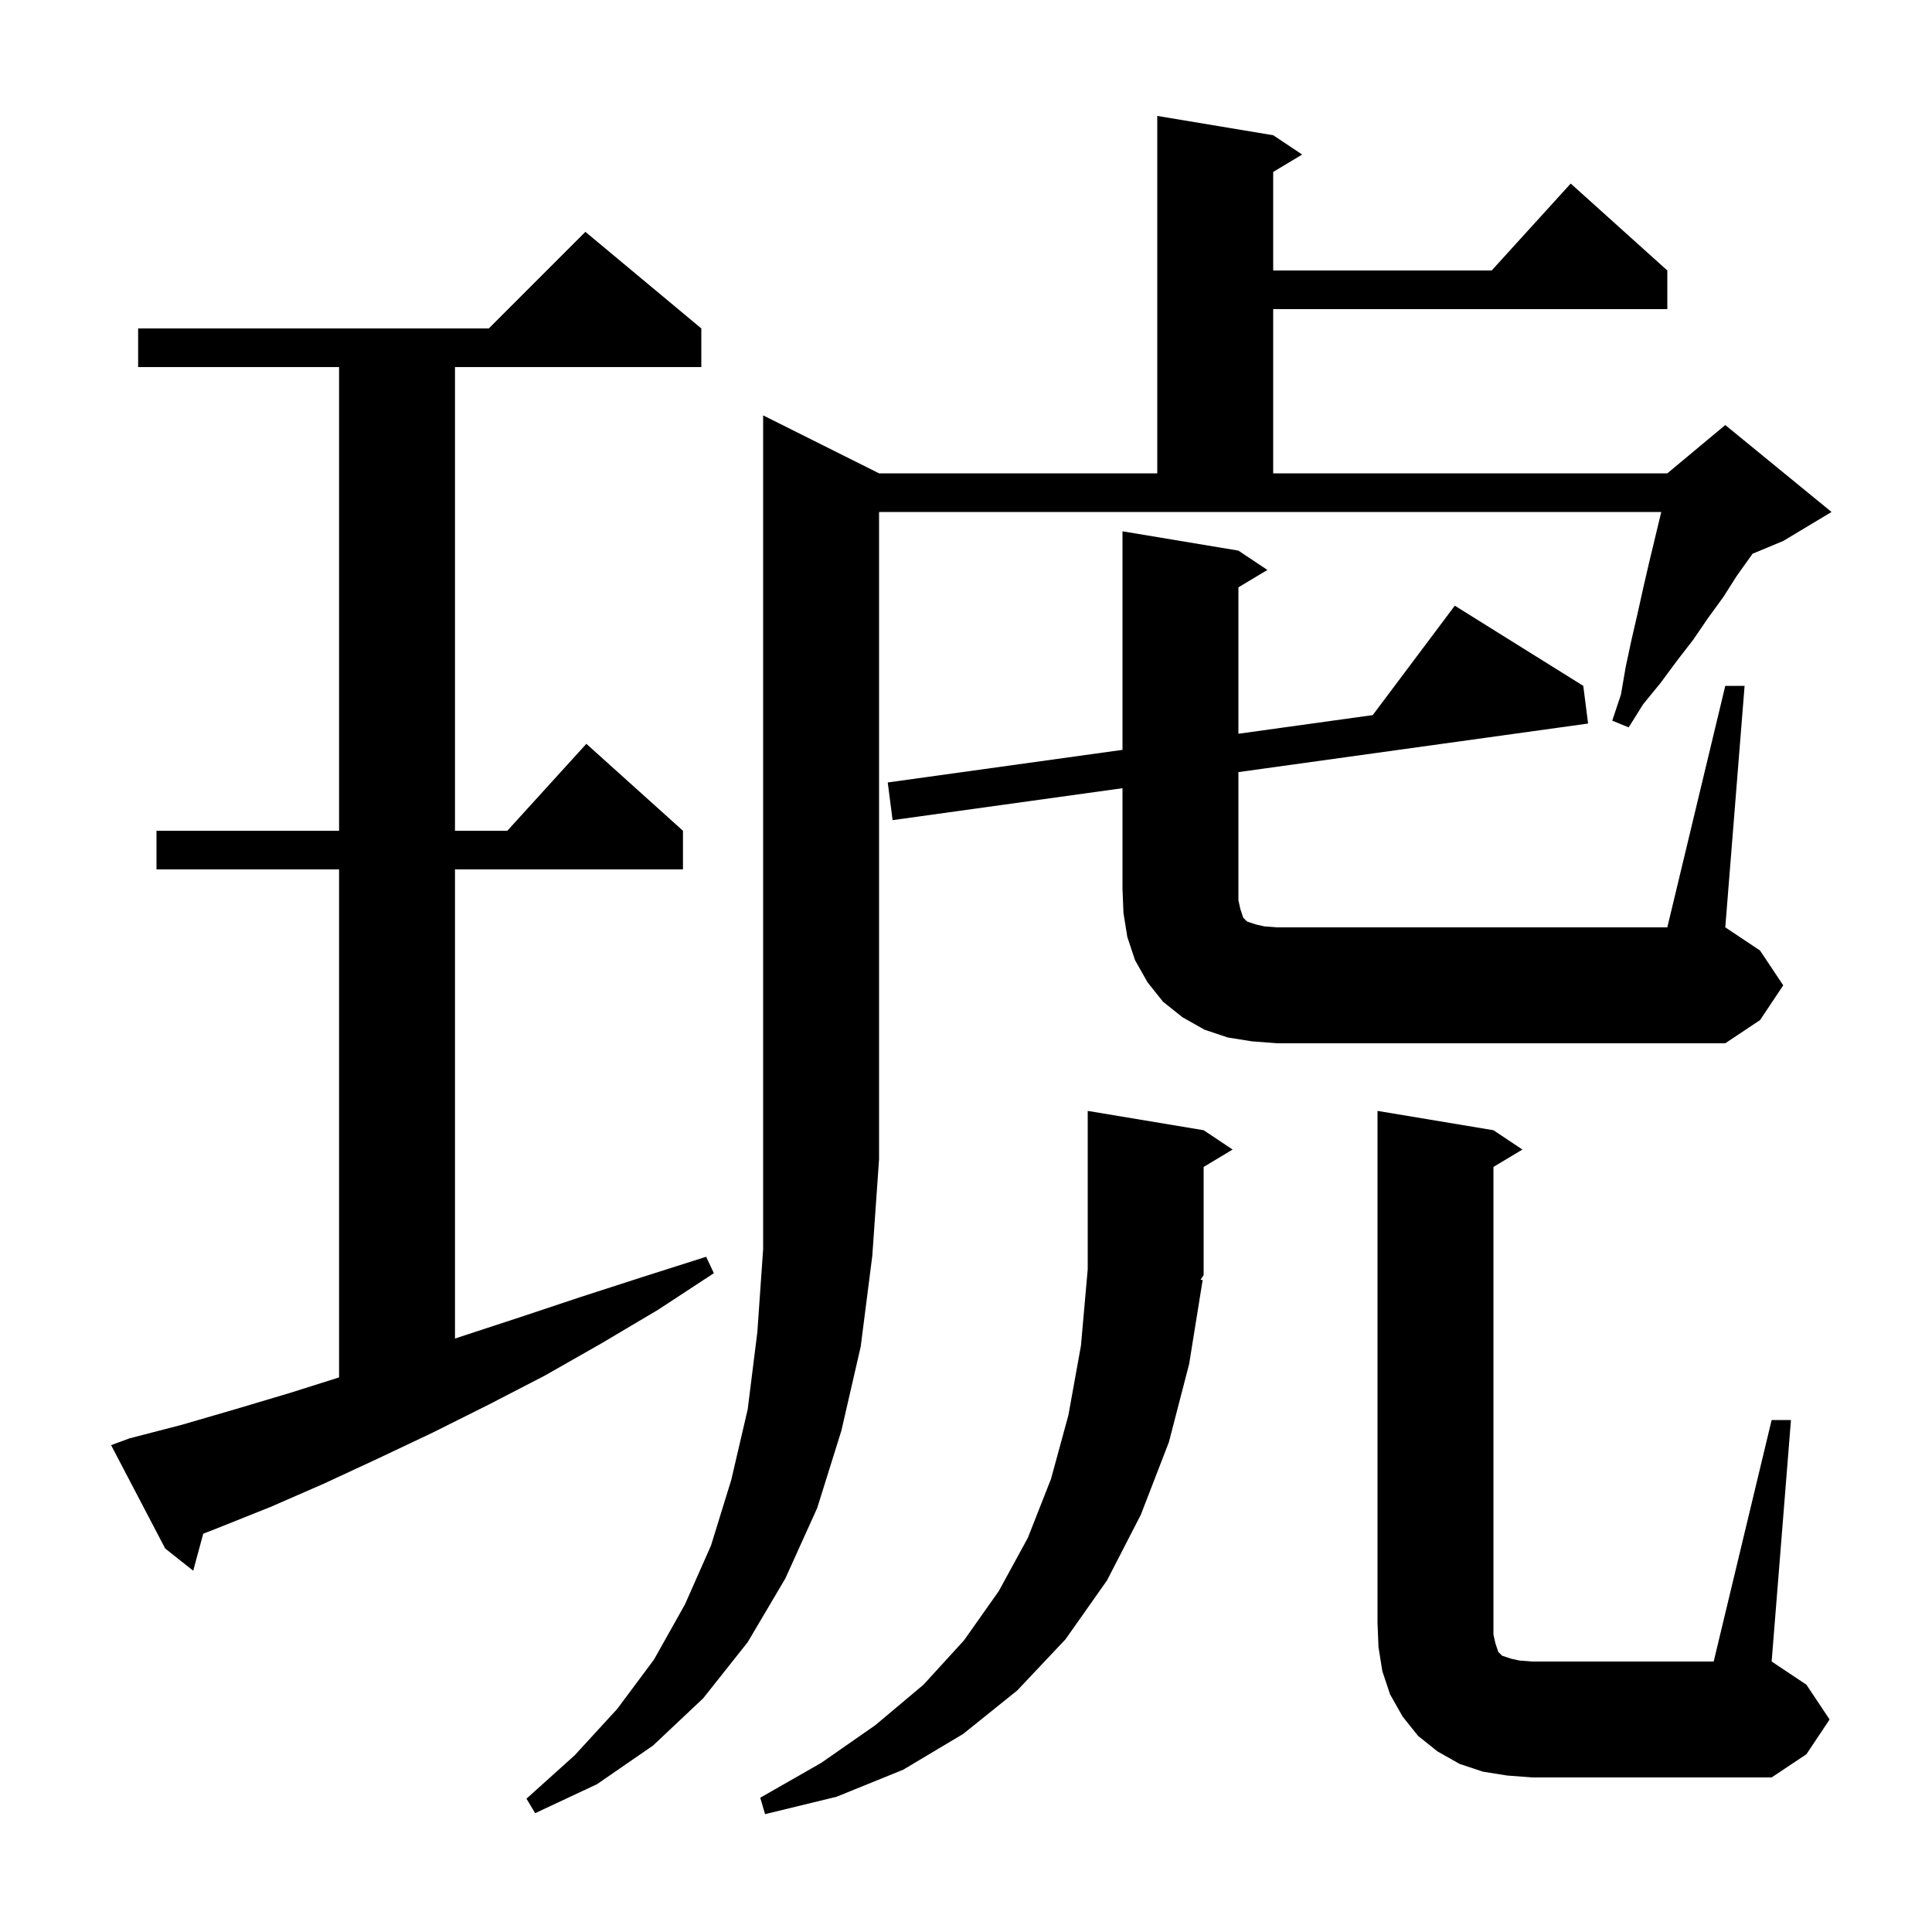 <svg xmlns="http://www.w3.org/2000/svg" xmlns:xlink="http://www.w3.org/1999/xlink" version="1.1" baseProfile="full" viewBox="0 0 200 200" width="200" height="200">
<g fill="black">
<path d="M 124.5 132.5 L 123.1 141.2 L 121.0 149.3 L 118.1 156.8 L 114.6 163.6 L 110.3 169.7 L 105.3 175.0 L 99.7 179.5 L 93.5 183.2 L 86.6 186.0 L 79.2 187.8 L 78.7 186.1 L 85.0 182.5 L 90.6 178.6 L 95.6 174.4 L 99.8 169.8 L 103.4 164.7 L 106.4 159.2 L 108.8 153.1 L 110.6 146.5 L 111.9 139.3 L 112.6 131.4 L 112.6 115.0 L 124.6 117.0 L 127.6 119.0 L 124.6 120.8 L 124.6 132.0 L 124.28 132.48 Z M 91.0 49.0 L 119.8 49.0 L 119.8 12.0 L 131.8 14.0 L 134.8 16.0 L 131.8 17.8 L 131.8 28.0 L 154.418 28.0 L 162.6 19.0 L 172.6 28.0 L 172.6 32.0 L 131.8 32.0 L 131.8 49.0 L 172.6 49.0 L 178.6 44.0 L 189.6 53.0 L 184.6 56.0 L 181.415 57.327 L 181.3 57.5 L 179.8 59.6 L 178.4 61.8 L 176.8 64.0 L 175.3 66.2 L 173.6 68.4 L 171.9 70.7 L 170.1 72.9 L 168.6 75.3 L 166.9 74.6 L 167.8 71.9 L 168.3 69.0 L 168.9 66.2 L 169.5 63.6 L 170.1 60.9 L 170.7 58.3 L 171.9 53.3 L 171.975 53.0 L 91.0 53.0 L 91.0 120.0 L 90.3 130.0 L 89.1 139.4 L 87.1 148.1 L 84.6 156.1 L 81.3 163.4 L 77.4 170.0 L 72.8 175.8 L 67.6 180.7 L 61.8 184.7 L 55.4 187.7 L 54.5 186.2 L 59.5 181.7 L 63.9 176.9 L 67.7 171.8 L 70.9 166.1 L 73.6 160.0 L 75.7 153.2 L 77.4 145.9 L 78.4 137.9 L 79.0 129.3 L 79.0 43.0 Z M 183.4 147.0 L 185.4 147.0 L 183.4 172.0 L 187.0 174.4 L 189.4 178.0 L 187.0 181.6 L 183.4 184.0 L 158.6 184.0 L 156.0 183.8 L 153.5 183.4 L 151.1 182.6 L 148.8 181.3 L 146.8 179.7 L 145.2 177.7 L 143.9 175.4 L 143.1 173.0 L 142.7 170.5 L 142.6 168.0 L 142.6 115.0 L 154.6 117.0 L 157.6 119.0 L 154.6 120.8 L 154.6 169.2 L 154.8 170.1 L 155.1 171.0 L 155.5 171.4 L 156.4 171.7 L 157.3 171.9 L 158.6 172.0 L 177.4 172.0 Z M 13.4 148.9 L 18.8 147.5 L 24.3 145.9 L 30.0 144.2 L 35.1 142.589 L 35.1 90.0 L 16.2 90.0 L 16.2 86.0 L 35.1 86.0 L 35.1 38.0 L 14.3 38.0 L 14.3 34.0 L 50.6 34.0 L 60.6 24.0 L 72.6 34.0 L 72.6 38.0 L 47.1 38.0 L 47.1 86.0 L 52.518 86.0 L 60.7 77.0 L 70.7 86.0 L 70.7 90.0 L 47.1 90.0 L 47.1 138.567 L 47.6 138.4 L 53.7 136.4 L 60.0 134.3 L 66.5 132.2 L 73.1 130.1 L 73.9 131.8 L 68.1 135.6 L 62.2 139.1 L 56.4 142.4 L 50.6 145.4 L 44.8 148.3 L 39.1 151.0 L 33.5 153.6 L 28.0 156.0 L 22.5 158.2 L 21.04 158.768 L 20.0 162.6 L 17.1 160.3 L 11.5 149.6 Z M 129.6 107.8 L 127.1 107.4 L 124.7 106.6 L 122.4 105.3 L 120.4 103.7 L 118.8 101.7 L 117.5 99.4 L 116.7 97.0 L 116.3 94.5 L 116.2 92.0 L 116.2 81.594 L 92.4 84.9 L 91.9 81.0 L 116.2 77.625 L 116.2 55.0 L 128.2 57.0 L 131.2 59.0 L 128.2 60.8 L 128.2 75.958 L 142.105 74.027 L 150.6 62.7 L 163.9 71.0 L 164.4 74.9 L 128.2 79.928 L 128.2 93.2 L 128.4 94.1 L 128.7 95.0 L 129.1 95.4 L 130.0 95.7 L 130.9 95.9 L 132.2 96.0 L 172.6 96.0 L 178.6 71.0 L 180.6 71.0 L 178.6 96.0 L 182.2 98.4 L 184.6 102.0 L 182.2 105.6 L 178.6 108.0 L 132.2 108.0 Z " />
</g>
</svg>
